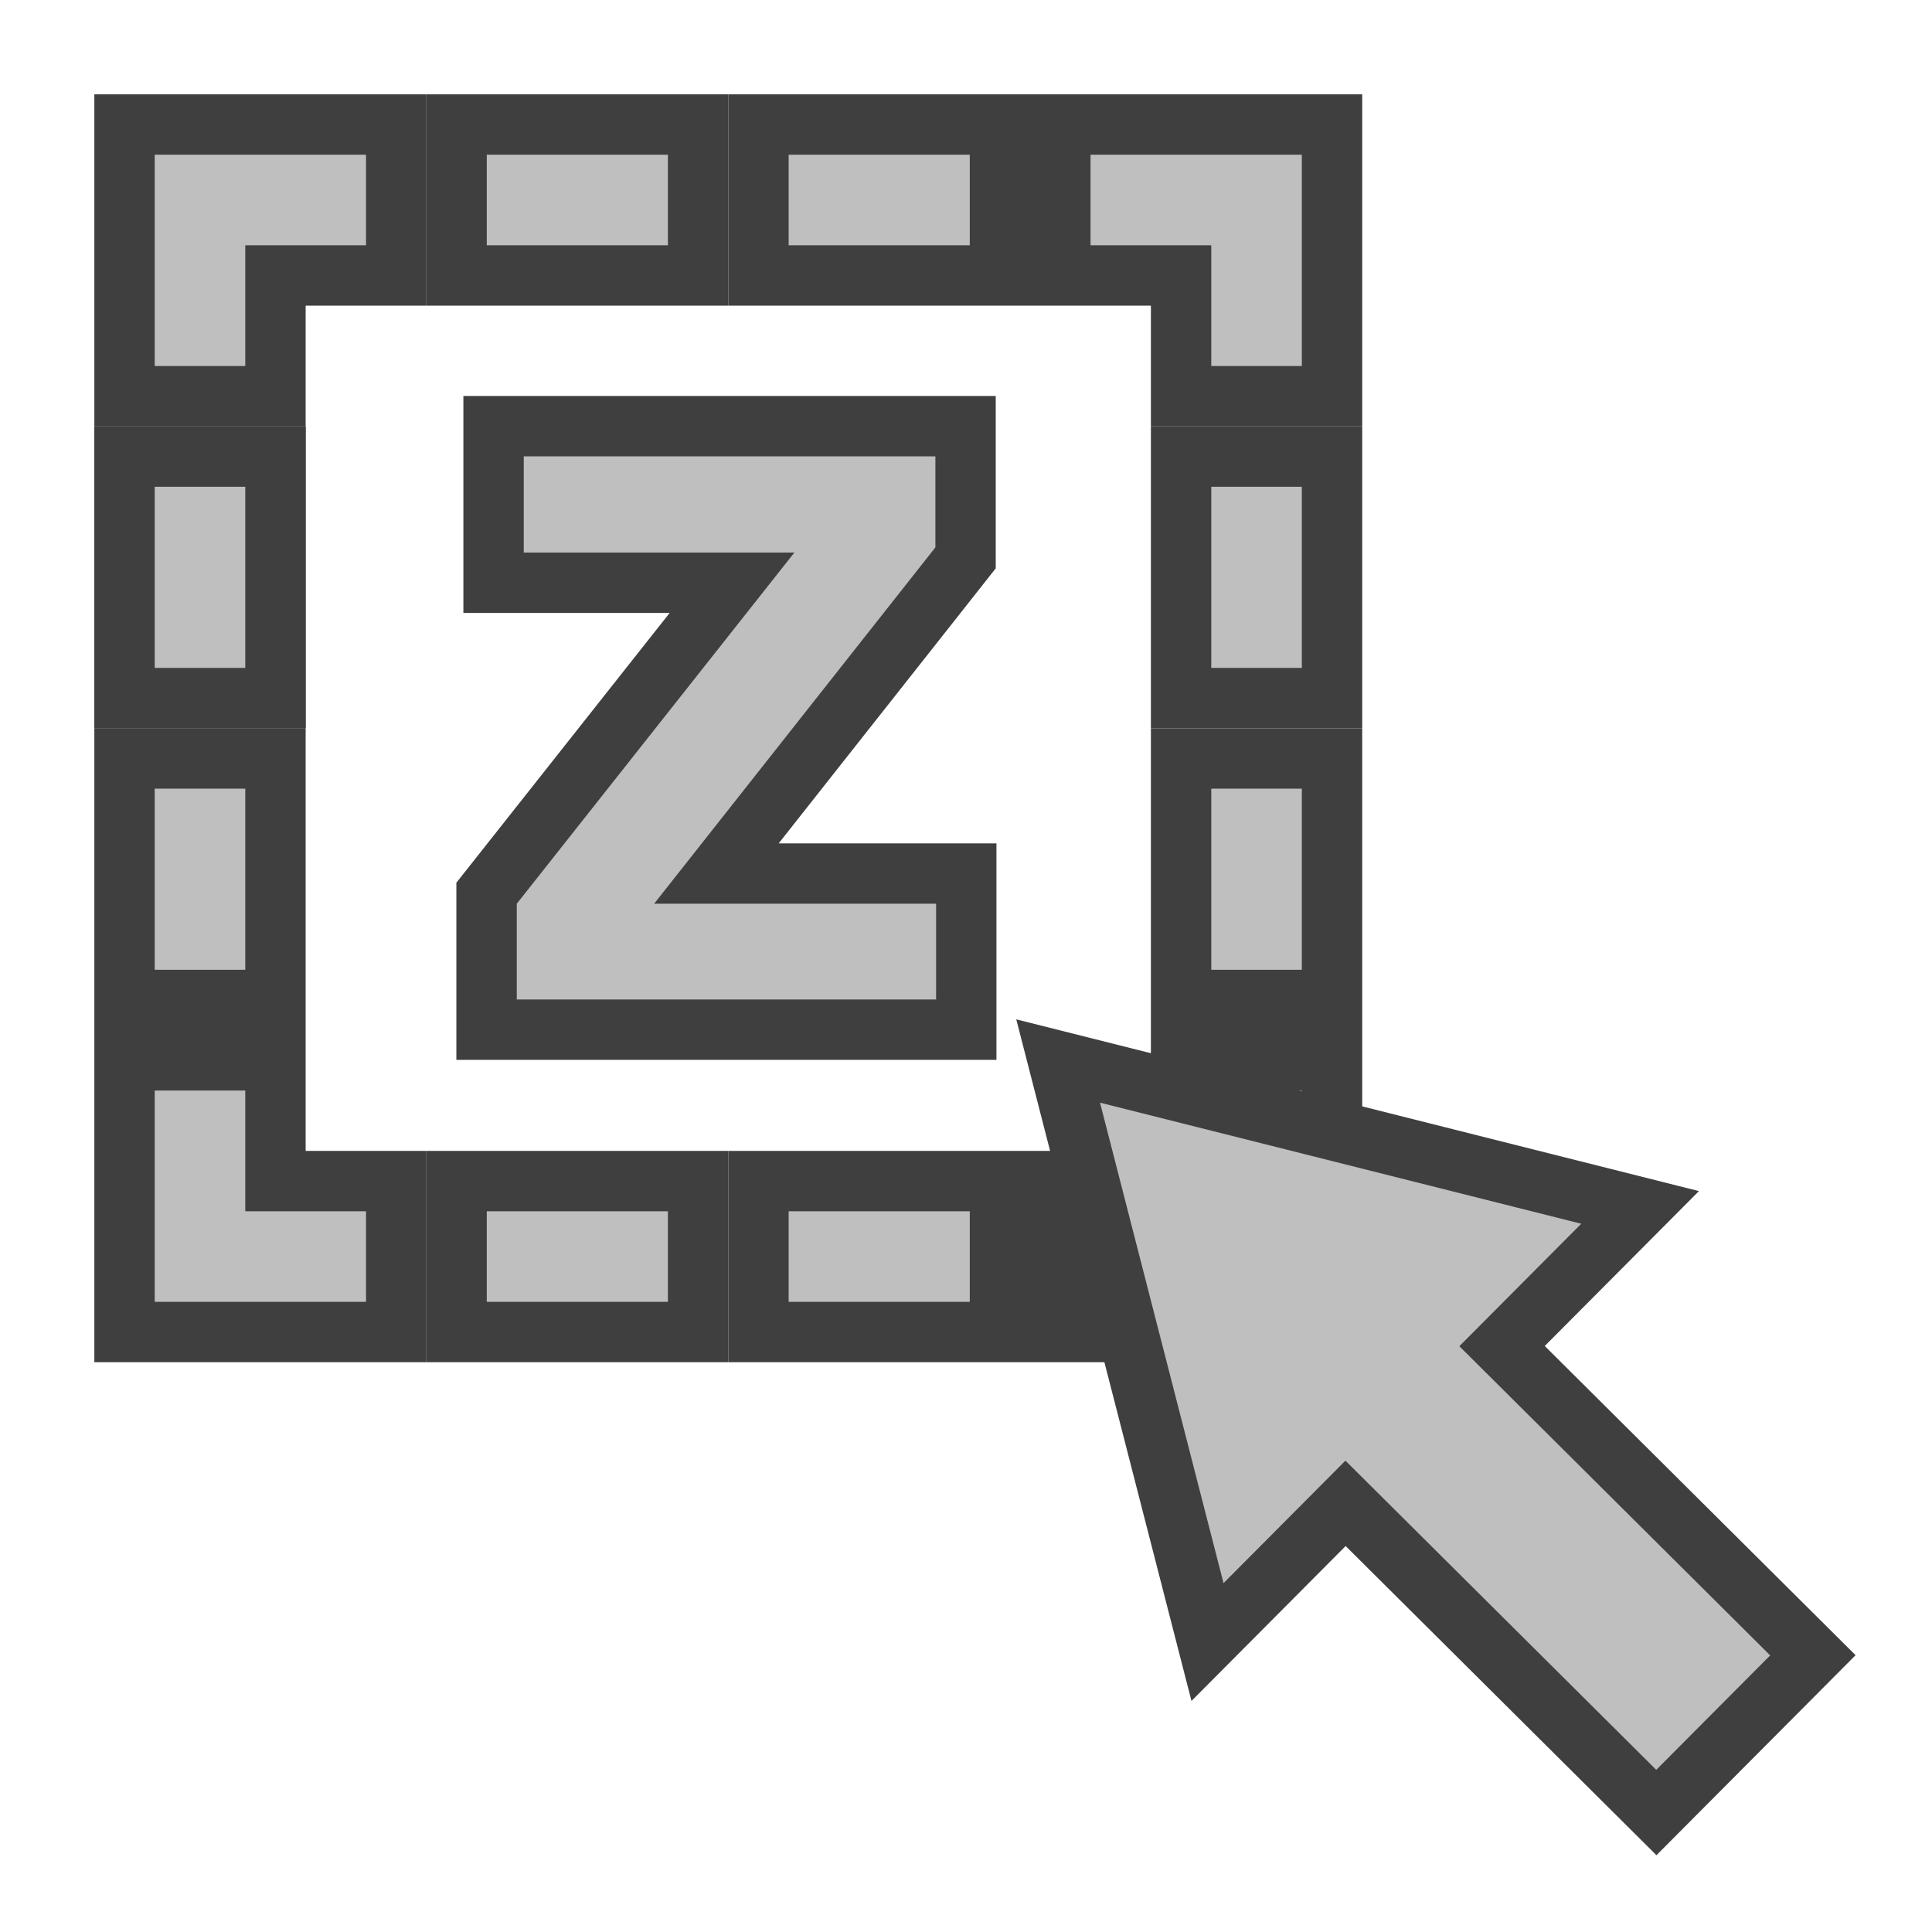<?xml version="1.0" encoding="utf-8"?>
<!-- Generator: Adobe Illustrator 23.0.0, SVG Export Plug-In . SVG Version: 6.00 Build 0)  -->
<svg version="1.1" id="quickZoom" xmlns="http://www.w3.org/2000/svg" xmlns:xlink="http://www.w3.org/1999/xlink" x="0px" y="0px"
	 viewBox="0 0 512 512" style="enable-background:new 0 0 512 512;" xml:space="preserve">
<style type="text/css">
	.st0{fill:#BFBFBF;}
	.st1{fill:#3F3F3F;}
	.st2{fill:#BFBFBF;stroke:#3F3F3F;stroke-width:16;stroke-miterlimit:10;}
</style>
<g id="marquee">
	<rect x="201" y="33" class="st0" width="64" height="40"/>
	<path class="st1" d="M257,41v24h-48V41H257 M273,25h-16h-48h-16v16v24v16h16h48h16V65V41V25L273,25z"/>
	<rect x="121" y="33" class="st0" width="64" height="40"/>
	<path class="st1" d="M177,41v24h-48V41H177 M193,25h-16h-48h-16v16v24v16h16h48h16V65V41V25L193,25z"/>
	<rect x="201" y="313" class="st0" width="64" height="40"/>
	<path class="st1" d="M257,321v24h-48v-24H257 M273,305h-16h-48h-16v16v24v16h16h48h16v-16v-24V305L273,305z"/>
	<rect x="121" y="313" class="st0" width="64" height="40"/>
	<path class="st1" d="M177,321v24h-48v-24H177 M193,305h-16h-48h-16v16v24v16h16h48h16v-16v-24V305L193,305z"/>
	<polygon class="st0" points="281,353 281,313 313,313 313,281 353,281 353,353 	"/>
	<path class="st1" d="M345,289v56h-56v-24h32v-32H345 M361,273h-16h-24h-16v16v16h-16h-16v16v24v16h16h56h16v-16v-56V273L361,273z"
		/>
	<rect x="313" y="201" class="st0" width="40" height="64"/>
	<path class="st1" d="M345,209v48h-24v-48H345 M361,193h-16h-24h-16v16v48v16h16h24h16v-16v-48V193L361,193z"/>
	<rect x="313" y="121" class="st0" width="40" height="64"/>
	<path class="st1" d="M345,129v48h-24v-48H345 M361,113h-16h-24h-16v16v48v16h16h24h16v-16v-48V113L361,113z"/>
	<polygon class="st0" points="313,105 313,73 281,73 281,33 353,33 353,105 	"/>
	<path class="st1" d="M345,41v56h-24V65h-32V41H345 M361,25h-16h-56h-16v16v24v16h16h16v16v16h16h24h16V97V41V25L361,25z"/>
	<polygon class="st0" points="33,353 33,281 73,281 73,313 105,313 105,353 	"/>
	<path class="st1" d="M65,289v32h32v24H41v-56H65 M81,273H65H41H25v16v56v16h16h56h16v-16v-24v-16H97H81v-16V273L81,273z"/>
	<rect x="33" y="201" class="st0" width="40" height="64"/>
	<path class="st1" d="M65,209v48H41v-48H65 M81,193H65H41H25v16v48v16h16h24h16v-16v-48V193L81,193z"/>
	<rect x="33" y="121" class="st0" width="40" height="64"/>
	<path class="st1" d="M65,129v48H41v-48H65 M81,113H65H41H25v16v48v16h16h24h16v-16v-48V113L81,113z"/>
	<rect x="33" y="121" class="st0" width="40" height="64"/>
	<path class="st1" d="M65,129v48H41v-48H65 M81,113H65H41H25v16v48v16h16h24h16v-16v-48V113L81,113z"/>
	<polygon class="st0" points="33,105 33,33 105,33 105,73 73,73 73,105 	"/>
	<path class="st1" d="M97,41v24H65v32H41V41H97 M113,25H97H41H25v16v56v16h16h24h16V97V81h16h16V65V41V25L113,25z"/>
</g>
<path id="arrow" class="st2" d="M480.43,438.67l-82.37-81.94l36.58-36.75l-154.22-38.8L320,435.16l36.58-36.76l82.37,81.94
	L480.43,438.67z"/>
<g id="zoom">
	<polygon class="st0" points="128.95,272.89 128.95,236.72 194,154.43 130.8,154.43 130.8,112.94 255.89,112.94 255.89,147.84 
		189.86,231.5 256.08,231.5 256.08,272.89 	"/>
	<path class="st1" d="M247.89,120.94v24.12l-74.53,94.43h74.72v25.39H136.95V239.5l73.57-93.07H138.8v-25.49L247.89,120.94
		 M263.89,104.94h-16H138.8h-16v16v25.49v16h16h38.67l-53.08,67.14l-3.45,4.36v5.56v25.39v16h16h111.13h16v-16V239.5v-16h-16h-41.71
		l54.08-68.52l3.44-4.36v-5.55v-24.12v-16.01H263.89z"/>
</g>
</svg>
